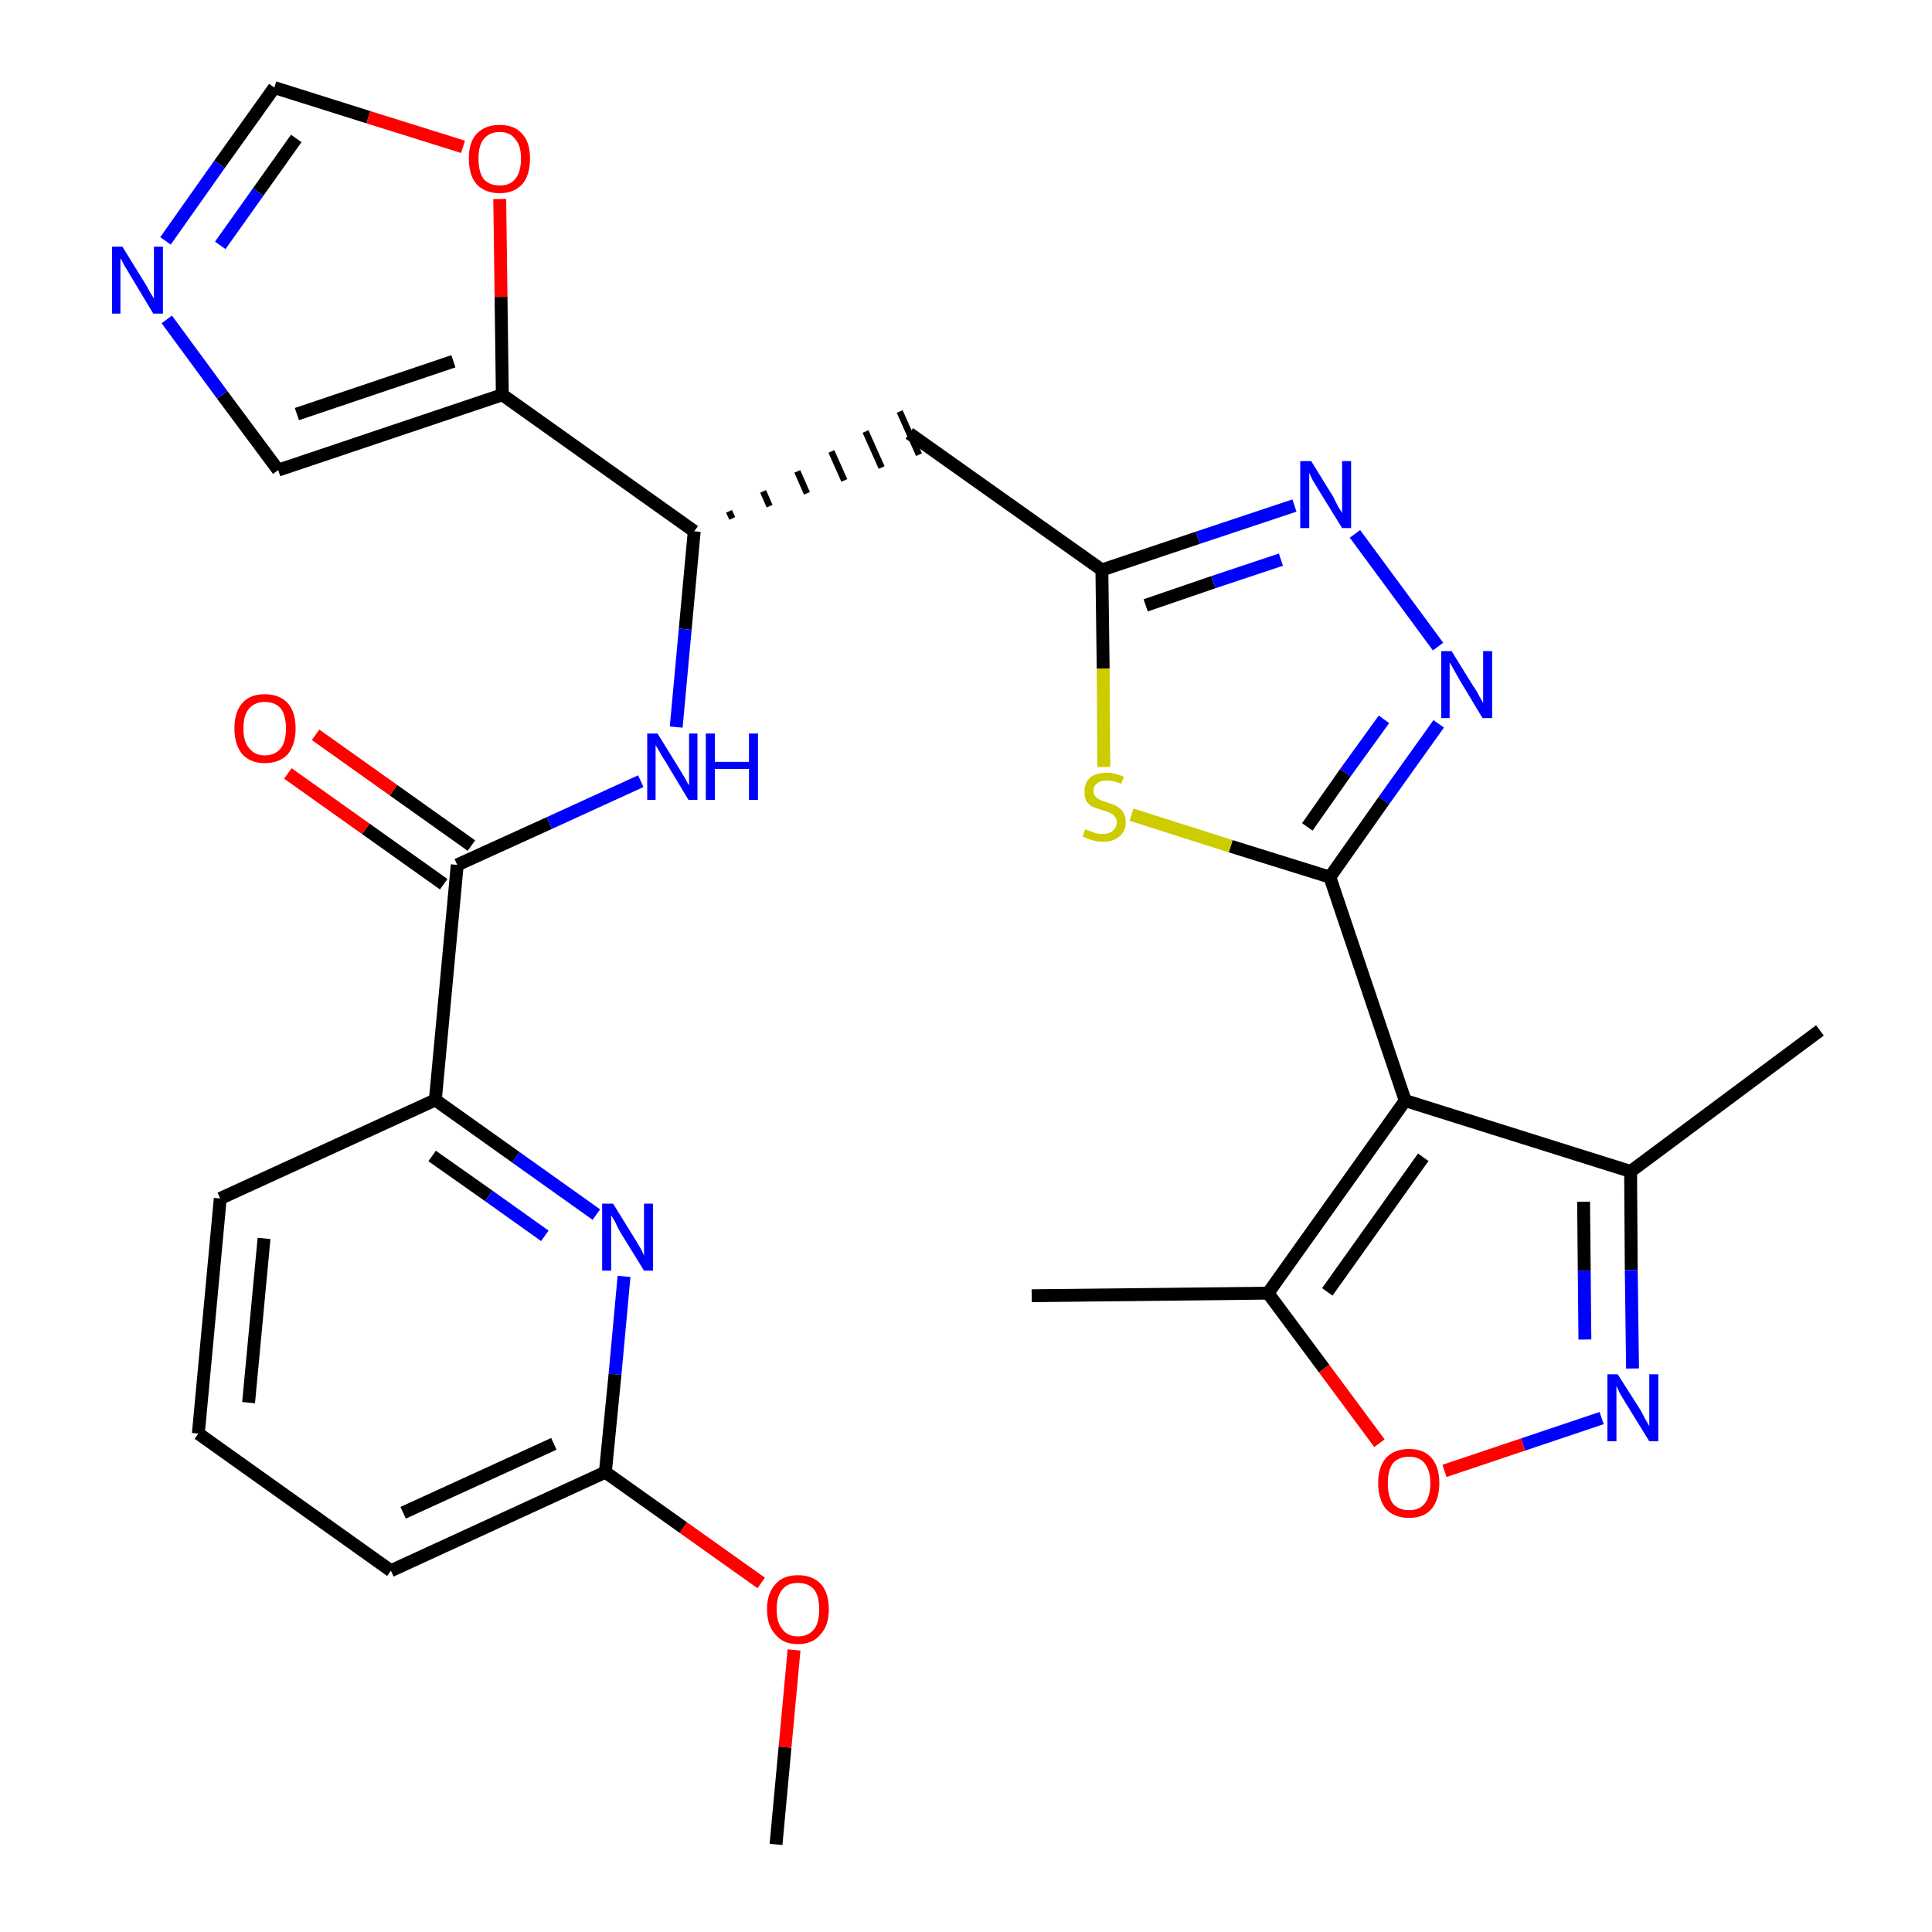 <?xml version='1.0' encoding='iso-8859-1'?>
<svg version='1.1' baseProfile='full'
              xmlns='http://www.w3.org/2000/svg'
                      xmlns:rdkit='http://www.rdkit.org/xml'
                      xmlns:xlink='http://www.w3.org/1999/xlink'
                  xml:space='preserve'
width='300px' height='300px' viewBox='0 0 300 300'>
<!-- END OF HEADER -->
<path class='bond-0 atom-0 atom-1' d='M 120.5,286.4 L 121.9,271.3' style='fill:none;fill-rule:evenodd;stroke:#000000;stroke-width:2.0px;stroke-linecap:butt;stroke-linejoin:miter;stroke-opacity:1' />
<path class='bond-0 atom-0 atom-1' d='M 121.9,271.3 L 123.3,256.2' style='fill:none;fill-rule:evenodd;stroke:#FF0000;stroke-width:2.0px;stroke-linecap:butt;stroke-linejoin:miter;stroke-opacity:1' />
<path class='bond-1 atom-1 atom-2' d='M 118.2,245.8 L 106.1,237.2' style='fill:none;fill-rule:evenodd;stroke:#FF0000;stroke-width:2.0px;stroke-linecap:butt;stroke-linejoin:miter;stroke-opacity:1' />
<path class='bond-1 atom-1 atom-2' d='M 106.1,237.2 L 94.0,228.6' style='fill:none;fill-rule:evenodd;stroke:#000000;stroke-width:2.0px;stroke-linecap:butt;stroke-linejoin:miter;stroke-opacity:1' />
<path class='bond-2 atom-2 atom-3' d='M 94.0,228.6 L 60.7,243.9' style='fill:none;fill-rule:evenodd;stroke:#000000;stroke-width:2.0px;stroke-linecap:butt;stroke-linejoin:miter;stroke-opacity:1' />
<path class='bond-2 atom-2 atom-3' d='M 86.0,224.2 L 62.6,234.9' style='fill:none;fill-rule:evenodd;stroke:#000000;stroke-width:2.0px;stroke-linecap:butt;stroke-linejoin:miter;stroke-opacity:1' />
<path class='bond-29 atom-29 atom-2' d='M 96.9,198.2 L 95.5,213.4' style='fill:none;fill-rule:evenodd;stroke:#0000FF;stroke-width:2.0px;stroke-linecap:butt;stroke-linejoin:miter;stroke-opacity:1' />
<path class='bond-29 atom-29 atom-2' d='M 95.5,213.4 L 94.0,228.6' style='fill:none;fill-rule:evenodd;stroke:#000000;stroke-width:2.0px;stroke-linecap:butt;stroke-linejoin:miter;stroke-opacity:1' />
<path class='bond-3 atom-3 atom-4' d='M 60.7,243.9 L 30.8,222.6' style='fill:none;fill-rule:evenodd;stroke:#000000;stroke-width:2.0px;stroke-linecap:butt;stroke-linejoin:miter;stroke-opacity:1' />
<path class='bond-4 atom-4 atom-5' d='M 30.8,222.6 L 34.2,186.1' style='fill:none;fill-rule:evenodd;stroke:#000000;stroke-width:2.0px;stroke-linecap:butt;stroke-linejoin:miter;stroke-opacity:1' />
<path class='bond-4 atom-4 atom-5' d='M 38.6,217.8 L 41.0,192.3' style='fill:none;fill-rule:evenodd;stroke:#000000;stroke-width:2.0px;stroke-linecap:butt;stroke-linejoin:miter;stroke-opacity:1' />
<path class='bond-5 atom-5 atom-6' d='M 34.2,186.1 L 67.6,170.8' style='fill:none;fill-rule:evenodd;stroke:#000000;stroke-width:2.0px;stroke-linecap:butt;stroke-linejoin:miter;stroke-opacity:1' />
<path class='bond-6 atom-6 atom-7' d='M 67.6,170.8 L 71.0,134.3' style='fill:none;fill-rule:evenodd;stroke:#000000;stroke-width:2.0px;stroke-linecap:butt;stroke-linejoin:miter;stroke-opacity:1' />
<path class='bond-28 atom-6 atom-29' d='M 67.6,170.8 L 80.1,179.7' style='fill:none;fill-rule:evenodd;stroke:#000000;stroke-width:2.0px;stroke-linecap:butt;stroke-linejoin:miter;stroke-opacity:1' />
<path class='bond-28 atom-6 atom-29' d='M 80.1,179.7 L 92.6,188.6' style='fill:none;fill-rule:evenodd;stroke:#0000FF;stroke-width:2.0px;stroke-linecap:butt;stroke-linejoin:miter;stroke-opacity:1' />
<path class='bond-28 atom-6 atom-29' d='M 67.1,179.5 L 75.9,185.7' style='fill:none;fill-rule:evenodd;stroke:#000000;stroke-width:2.0px;stroke-linecap:butt;stroke-linejoin:miter;stroke-opacity:1' />
<path class='bond-28 atom-6 atom-29' d='M 75.9,185.7 L 84.6,191.9' style='fill:none;fill-rule:evenodd;stroke:#0000FF;stroke-width:2.0px;stroke-linecap:butt;stroke-linejoin:miter;stroke-opacity:1' />
<path class='bond-7 atom-7 atom-8' d='M 73.2,131.3 L 61.1,122.7' style='fill:none;fill-rule:evenodd;stroke:#000000;stroke-width:2.0px;stroke-linecap:butt;stroke-linejoin:miter;stroke-opacity:1' />
<path class='bond-7 atom-7 atom-8' d='M 61.1,122.7 L 49.0,114.1' style='fill:none;fill-rule:evenodd;stroke:#FF0000;stroke-width:2.0px;stroke-linecap:butt;stroke-linejoin:miter;stroke-opacity:1' />
<path class='bond-7 atom-7 atom-8' d='M 68.9,137.3 L 56.8,128.7' style='fill:none;fill-rule:evenodd;stroke:#000000;stroke-width:2.0px;stroke-linecap:butt;stroke-linejoin:miter;stroke-opacity:1' />
<path class='bond-7 atom-7 atom-8' d='M 56.8,128.7 L 44.7,120.1' style='fill:none;fill-rule:evenodd;stroke:#FF0000;stroke-width:2.0px;stroke-linecap:butt;stroke-linejoin:miter;stroke-opacity:1' />
<path class='bond-8 atom-7 atom-9' d='M 71.0,134.3 L 85.3,127.8' style='fill:none;fill-rule:evenodd;stroke:#000000;stroke-width:2.0px;stroke-linecap:butt;stroke-linejoin:miter;stroke-opacity:1' />
<path class='bond-8 atom-7 atom-9' d='M 85.3,127.8 L 99.5,121.3' style='fill:none;fill-rule:evenodd;stroke:#0000FF;stroke-width:2.0px;stroke-linecap:butt;stroke-linejoin:miter;stroke-opacity:1' />
<path class='bond-9 atom-9 atom-10' d='M 105.0,112.9 L 106.4,97.7' style='fill:none;fill-rule:evenodd;stroke:#0000FF;stroke-width:2.0px;stroke-linecap:butt;stroke-linejoin:miter;stroke-opacity:1' />
<path class='bond-9 atom-9 atom-10' d='M 106.4,97.7 L 107.8,82.5' style='fill:none;fill-rule:evenodd;stroke:#000000;stroke-width:2.0px;stroke-linecap:butt;stroke-linejoin:miter;stroke-opacity:1' />
<path class='bond-10 atom-10 atom-11' d='M 113.7,80.5 L 113.2,79.4' style='fill:none;fill-rule:evenodd;stroke:#000000;stroke-width:1.0px;stroke-linecap:butt;stroke-linejoin:miter;stroke-opacity:1' />
<path class='bond-10 atom-10 atom-11' d='M 119.5,78.6 L 118.5,76.3' style='fill:none;fill-rule:evenodd;stroke:#000000;stroke-width:1.0px;stroke-linecap:butt;stroke-linejoin:miter;stroke-opacity:1' />
<path class='bond-10 atom-10 atom-11' d='M 125.3,76.6 L 123.8,73.2' style='fill:none;fill-rule:evenodd;stroke:#000000;stroke-width:1.0px;stroke-linecap:butt;stroke-linejoin:miter;stroke-opacity:1' />
<path class='bond-10 atom-10 atom-11' d='M 131.1,74.6 L 129.1,70.1' style='fill:none;fill-rule:evenodd;stroke:#000000;stroke-width:1.0px;stroke-linecap:butt;stroke-linejoin:miter;stroke-opacity:1' />
<path class='bond-10 atom-10 atom-11' d='M 136.9,72.6 L 134.4,67.0' style='fill:none;fill-rule:evenodd;stroke:#000000;stroke-width:1.0px;stroke-linecap:butt;stroke-linejoin:miter;stroke-opacity:1' />
<path class='bond-10 atom-10 atom-11' d='M 142.7,70.6 L 139.7,63.9' style='fill:none;fill-rule:evenodd;stroke:#000000;stroke-width:1.0px;stroke-linecap:butt;stroke-linejoin:miter;stroke-opacity:1' />
<path class='bond-23 atom-10 atom-24' d='M 107.8,82.5 L 78.0,61.3' style='fill:none;fill-rule:evenodd;stroke:#000000;stroke-width:2.0px;stroke-linecap:butt;stroke-linejoin:miter;stroke-opacity:1' />
<path class='bond-11 atom-11 atom-12' d='M 141.2,67.3 L 171.1,88.5' style='fill:none;fill-rule:evenodd;stroke:#000000;stroke-width:2.0px;stroke-linecap:butt;stroke-linejoin:miter;stroke-opacity:1' />
<path class='bond-12 atom-12 atom-13' d='M 171.1,88.5 L 186.0,83.5' style='fill:none;fill-rule:evenodd;stroke:#000000;stroke-width:2.0px;stroke-linecap:butt;stroke-linejoin:miter;stroke-opacity:1' />
<path class='bond-12 atom-12 atom-13' d='M 186.0,83.5 L 201.0,78.5' style='fill:none;fill-rule:evenodd;stroke:#0000FF;stroke-width:2.0px;stroke-linecap:butt;stroke-linejoin:miter;stroke-opacity:1' />
<path class='bond-12 atom-12 atom-13' d='M 177.9,94.0 L 188.4,90.4' style='fill:none;fill-rule:evenodd;stroke:#000000;stroke-width:2.0px;stroke-linecap:butt;stroke-linejoin:miter;stroke-opacity:1' />
<path class='bond-12 atom-12 atom-13' d='M 188.4,90.4 L 198.9,86.9' style='fill:none;fill-rule:evenodd;stroke:#0000FF;stroke-width:2.0px;stroke-linecap:butt;stroke-linejoin:miter;stroke-opacity:1' />
<path class='bond-30 atom-23 atom-12' d='M 171.4,119.1 L 171.3,103.8' style='fill:none;fill-rule:evenodd;stroke:#CCCC00;stroke-width:2.0px;stroke-linecap:butt;stroke-linejoin:miter;stroke-opacity:1' />
<path class='bond-30 atom-23 atom-12' d='M 171.3,103.8 L 171.1,88.5' style='fill:none;fill-rule:evenodd;stroke:#000000;stroke-width:2.0px;stroke-linecap:butt;stroke-linejoin:miter;stroke-opacity:1' />
<path class='bond-13 atom-13 atom-14' d='M 210.4,82.9 L 223.3,100.4' style='fill:none;fill-rule:evenodd;stroke:#0000FF;stroke-width:2.0px;stroke-linecap:butt;stroke-linejoin:miter;stroke-opacity:1' />
<path class='bond-14 atom-14 atom-15' d='M 223.4,112.4 L 214.9,124.3' style='fill:none;fill-rule:evenodd;stroke:#0000FF;stroke-width:2.0px;stroke-linecap:butt;stroke-linejoin:miter;stroke-opacity:1' />
<path class='bond-14 atom-14 atom-15' d='M 214.9,124.3 L 206.5,136.2' style='fill:none;fill-rule:evenodd;stroke:#000000;stroke-width:2.0px;stroke-linecap:butt;stroke-linejoin:miter;stroke-opacity:1' />
<path class='bond-14 atom-14 atom-15' d='M 214.9,111.7 L 208.9,120.0' style='fill:none;fill-rule:evenodd;stroke:#0000FF;stroke-width:2.0px;stroke-linecap:butt;stroke-linejoin:miter;stroke-opacity:1' />
<path class='bond-14 atom-14 atom-15' d='M 208.9,120.0 L 203.0,128.4' style='fill:none;fill-rule:evenodd;stroke:#000000;stroke-width:2.0px;stroke-linecap:butt;stroke-linejoin:miter;stroke-opacity:1' />
<path class='bond-15 atom-15 atom-16' d='M 206.5,136.2 L 218.2,170.9' style='fill:none;fill-rule:evenodd;stroke:#000000;stroke-width:2.0px;stroke-linecap:butt;stroke-linejoin:miter;stroke-opacity:1' />
<path class='bond-22 atom-15 atom-23' d='M 206.5,136.2 L 191.1,131.4' style='fill:none;fill-rule:evenodd;stroke:#000000;stroke-width:2.0px;stroke-linecap:butt;stroke-linejoin:miter;stroke-opacity:1' />
<path class='bond-22 atom-15 atom-23' d='M 191.1,131.4 L 175.7,126.5' style='fill:none;fill-rule:evenodd;stroke:#CCCC00;stroke-width:2.0px;stroke-linecap:butt;stroke-linejoin:miter;stroke-opacity:1' />
<path class='bond-16 atom-16 atom-17' d='M 218.2,170.9 L 253.2,181.9' style='fill:none;fill-rule:evenodd;stroke:#000000;stroke-width:2.0px;stroke-linecap:butt;stroke-linejoin:miter;stroke-opacity:1' />
<path class='bond-32 atom-21 atom-16' d='M 196.9,200.8 L 218.2,170.9' style='fill:none;fill-rule:evenodd;stroke:#000000;stroke-width:2.0px;stroke-linecap:butt;stroke-linejoin:miter;stroke-opacity:1' />
<path class='bond-32 atom-21 atom-16' d='M 206.1,200.6 L 221.0,179.7' style='fill:none;fill-rule:evenodd;stroke:#000000;stroke-width:2.0px;stroke-linecap:butt;stroke-linejoin:miter;stroke-opacity:1' />
<path class='bond-17 atom-17 atom-18' d='M 253.2,181.9 L 282.6,160.0' style='fill:none;fill-rule:evenodd;stroke:#000000;stroke-width:2.0px;stroke-linecap:butt;stroke-linejoin:miter;stroke-opacity:1' />
<path class='bond-18 atom-17 atom-19' d='M 253.2,181.9 L 253.3,197.2' style='fill:none;fill-rule:evenodd;stroke:#000000;stroke-width:2.0px;stroke-linecap:butt;stroke-linejoin:miter;stroke-opacity:1' />
<path class='bond-18 atom-17 atom-19' d='M 253.3,197.2 L 253.5,212.5' style='fill:none;fill-rule:evenodd;stroke:#0000FF;stroke-width:2.0px;stroke-linecap:butt;stroke-linejoin:miter;stroke-opacity:1' />
<path class='bond-18 atom-17 atom-19' d='M 245.9,186.6 L 246.0,197.3' style='fill:none;fill-rule:evenodd;stroke:#000000;stroke-width:2.0px;stroke-linecap:butt;stroke-linejoin:miter;stroke-opacity:1' />
<path class='bond-18 atom-17 atom-19' d='M 246.0,197.3 L 246.1,208.0' style='fill:none;fill-rule:evenodd;stroke:#0000FF;stroke-width:2.0px;stroke-linecap:butt;stroke-linejoin:miter;stroke-opacity:1' />
<path class='bond-19 atom-19 atom-20' d='M 248.7,220.2 L 236.5,224.3' style='fill:none;fill-rule:evenodd;stroke:#0000FF;stroke-width:2.0px;stroke-linecap:butt;stroke-linejoin:miter;stroke-opacity:1' />
<path class='bond-19 atom-19 atom-20' d='M 236.5,224.3 L 224.3,228.4' style='fill:none;fill-rule:evenodd;stroke:#FF0000;stroke-width:2.0px;stroke-linecap:butt;stroke-linejoin:miter;stroke-opacity:1' />
<path class='bond-20 atom-20 atom-21' d='M 214.2,224.1 L 205.6,212.5' style='fill:none;fill-rule:evenodd;stroke:#FF0000;stroke-width:2.0px;stroke-linecap:butt;stroke-linejoin:miter;stroke-opacity:1' />
<path class='bond-20 atom-20 atom-21' d='M 205.6,212.5 L 196.9,200.8' style='fill:none;fill-rule:evenodd;stroke:#000000;stroke-width:2.0px;stroke-linecap:butt;stroke-linejoin:miter;stroke-opacity:1' />
<path class='bond-21 atom-21 atom-22' d='M 196.9,200.8 L 160.2,201.2' style='fill:none;fill-rule:evenodd;stroke:#000000;stroke-width:2.0px;stroke-linecap:butt;stroke-linejoin:miter;stroke-opacity:1' />
<path class='bond-24 atom-24 atom-25' d='M 78.0,61.3 L 43.2,73.0' style='fill:none;fill-rule:evenodd;stroke:#000000;stroke-width:2.0px;stroke-linecap:butt;stroke-linejoin:miter;stroke-opacity:1' />
<path class='bond-24 atom-24 atom-25' d='M 70.4,56.1 L 46.1,64.3' style='fill:none;fill-rule:evenodd;stroke:#000000;stroke-width:2.0px;stroke-linecap:butt;stroke-linejoin:miter;stroke-opacity:1' />
<path class='bond-31 atom-28 atom-24' d='M 77.6,30.9 L 77.8,46.1' style='fill:none;fill-rule:evenodd;stroke:#FF0000;stroke-width:2.0px;stroke-linecap:butt;stroke-linejoin:miter;stroke-opacity:1' />
<path class='bond-31 atom-28 atom-24' d='M 77.8,46.1 L 78.0,61.3' style='fill:none;fill-rule:evenodd;stroke:#000000;stroke-width:2.0px;stroke-linecap:butt;stroke-linejoin:miter;stroke-opacity:1' />
<path class='bond-25 atom-25 atom-26' d='M 43.2,73.0 L 34.5,61.3' style='fill:none;fill-rule:evenodd;stroke:#000000;stroke-width:2.0px;stroke-linecap:butt;stroke-linejoin:miter;stroke-opacity:1' />
<path class='bond-25 atom-25 atom-26' d='M 34.5,61.3 L 25.9,49.6' style='fill:none;fill-rule:evenodd;stroke:#0000FF;stroke-width:2.0px;stroke-linecap:butt;stroke-linejoin:miter;stroke-opacity:1' />
<path class='bond-26 atom-26 atom-27' d='M 25.7,37.4 L 34.1,25.5' style='fill:none;fill-rule:evenodd;stroke:#0000FF;stroke-width:2.0px;stroke-linecap:butt;stroke-linejoin:miter;stroke-opacity:1' />
<path class='bond-26 atom-26 atom-27' d='M 34.1,25.5 L 42.6,13.6' style='fill:none;fill-rule:evenodd;stroke:#000000;stroke-width:2.0px;stroke-linecap:butt;stroke-linejoin:miter;stroke-opacity:1' />
<path class='bond-26 atom-26 atom-27' d='M 34.2,38.1 L 40.1,29.8' style='fill:none;fill-rule:evenodd;stroke:#0000FF;stroke-width:2.0px;stroke-linecap:butt;stroke-linejoin:miter;stroke-opacity:1' />
<path class='bond-26 atom-26 atom-27' d='M 40.1,29.8 L 46.0,21.5' style='fill:none;fill-rule:evenodd;stroke:#000000;stroke-width:2.0px;stroke-linecap:butt;stroke-linejoin:miter;stroke-opacity:1' />
<path class='bond-27 atom-27 atom-28' d='M 42.6,13.6 L 57.2,18.2' style='fill:none;fill-rule:evenodd;stroke:#000000;stroke-width:2.0px;stroke-linecap:butt;stroke-linejoin:miter;stroke-opacity:1' />
<path class='bond-27 atom-27 atom-28' d='M 57.2,18.2 L 71.9,22.8' style='fill:none;fill-rule:evenodd;stroke:#FF0000;stroke-width:2.0px;stroke-linecap:butt;stroke-linejoin:miter;stroke-opacity:1' />
<path  class='atom-1' d='M 119.1 249.9
Q 119.1 247.4, 120.4 246.0
Q 121.6 244.6, 123.9 244.6
Q 126.2 244.6, 127.5 246.0
Q 128.7 247.4, 128.7 249.9
Q 128.7 252.4, 127.4 253.8
Q 126.2 255.3, 123.9 255.3
Q 121.6 255.3, 120.4 253.8
Q 119.1 252.4, 119.1 249.9
M 123.9 254.1
Q 125.5 254.1, 126.4 253.0
Q 127.2 252.0, 127.2 249.9
Q 127.2 247.8, 126.4 246.8
Q 125.5 245.8, 123.9 245.8
Q 122.3 245.8, 121.5 246.8
Q 120.6 247.8, 120.6 249.9
Q 120.6 252.0, 121.5 253.0
Q 122.3 254.1, 123.9 254.1
' fill='#FF0000'/>
<path  class='atom-8' d='M 36.4 113.1
Q 36.4 110.6, 37.6 109.2
Q 38.8 107.8, 41.1 107.8
Q 43.4 107.8, 44.7 109.2
Q 45.9 110.6, 45.9 113.1
Q 45.9 115.6, 44.7 117.1
Q 43.4 118.5, 41.1 118.5
Q 38.9 118.5, 37.6 117.1
Q 36.4 115.6, 36.4 113.1
M 41.1 117.3
Q 42.7 117.3, 43.6 116.2
Q 44.4 115.2, 44.4 113.1
Q 44.4 111.1, 43.6 110.0
Q 42.7 109.0, 41.1 109.0
Q 39.6 109.0, 38.7 110.0
Q 37.8 111.0, 37.8 113.1
Q 37.8 115.2, 38.7 116.2
Q 39.6 117.3, 41.1 117.3
' fill='#FF0000'/>
<path  class='atom-9' d='M 102.1 113.9
L 105.5 119.4
Q 105.8 119.9, 106.4 120.9
Q 106.9 121.9, 107.0 121.9
L 107.0 113.9
L 108.3 113.9
L 108.3 124.2
L 106.9 124.2
L 103.3 118.2
Q 102.8 117.5, 102.4 116.7
Q 101.9 115.9, 101.8 115.7
L 101.8 124.2
L 100.5 124.2
L 100.5 113.9
L 102.1 113.9
' fill='#0000FF'/>
<path  class='atom-9' d='M 109.6 113.9
L 111.0 113.9
L 111.0 118.3
L 116.3 118.3
L 116.3 113.9
L 117.7 113.9
L 117.7 124.2
L 116.3 124.2
L 116.3 119.4
L 111.0 119.4
L 111.0 124.2
L 109.6 124.2
L 109.6 113.9
' fill='#0000FF'/>
<path  class='atom-13' d='M 203.6 71.6
L 207.0 77.1
Q 207.3 77.7, 207.8 78.7
Q 208.4 79.6, 208.4 79.7
L 208.4 71.6
L 209.8 71.6
L 209.8 82.0
L 208.4 82.0
L 204.7 76.0
Q 204.3 75.3, 203.8 74.5
Q 203.4 73.7, 203.3 73.4
L 203.3 82.0
L 201.9 82.0
L 201.9 71.6
L 203.6 71.6
' fill='#0000FF'/>
<path  class='atom-14' d='M 225.4 101.1
L 228.8 106.6
Q 229.2 107.1, 229.7 108.1
Q 230.3 109.1, 230.3 109.2
L 230.3 101.1
L 231.7 101.1
L 231.7 111.5
L 230.2 111.5
L 226.6 105.5
Q 226.2 104.8, 225.7 103.9
Q 225.3 103.1, 225.1 102.9
L 225.1 111.5
L 223.8 111.5
L 223.8 101.1
L 225.4 101.1
' fill='#0000FF'/>
<path  class='atom-19' d='M 251.2 213.4
L 254.7 218.9
Q 255.0 219.4, 255.5 220.4
Q 256.1 221.4, 256.1 221.5
L 256.1 213.4
L 257.5 213.4
L 257.5 223.8
L 256.1 223.8
L 252.4 217.8
Q 252.0 217.1, 251.5 216.3
Q 251.1 215.4, 251.0 215.2
L 251.0 223.8
L 249.6 223.8
L 249.6 213.4
L 251.2 213.4
' fill='#0000FF'/>
<path  class='atom-20' d='M 214.0 230.3
Q 214.0 227.8, 215.2 226.4
Q 216.5 225.0, 218.8 225.0
Q 221.1 225.0, 222.3 226.4
Q 223.5 227.8, 223.5 230.3
Q 223.5 232.8, 222.3 234.3
Q 221.1 235.7, 218.8 235.7
Q 216.5 235.7, 215.2 234.3
Q 214.0 232.8, 214.0 230.3
M 218.8 234.5
Q 220.4 234.5, 221.2 233.5
Q 222.1 232.4, 222.1 230.3
Q 222.1 228.3, 221.2 227.2
Q 220.4 226.2, 218.8 226.2
Q 217.2 226.2, 216.3 227.2
Q 215.5 228.3, 215.5 230.3
Q 215.5 232.4, 216.3 233.5
Q 217.2 234.5, 218.8 234.5
' fill='#FF0000'/>
<path  class='atom-23' d='M 168.5 128.8
Q 168.7 128.8, 169.1 129.0
Q 169.6 129.2, 170.2 129.4
Q 170.7 129.5, 171.2 129.5
Q 172.2 129.5, 172.8 129.0
Q 173.4 128.5, 173.4 127.7
Q 173.4 127.1, 173.1 126.8
Q 172.8 126.4, 172.3 126.2
Q 171.9 126.0, 171.2 125.8
Q 170.2 125.5, 169.7 125.3
Q 169.1 125.0, 168.7 124.4
Q 168.4 123.9, 168.4 122.9
Q 168.4 121.6, 169.2 120.8
Q 170.1 120.0, 171.9 120.0
Q 173.1 120.0, 174.5 120.6
L 174.1 121.7
Q 172.9 121.2, 171.9 121.2
Q 170.9 121.2, 170.4 121.6
Q 169.8 122.0, 169.8 122.8
Q 169.8 123.3, 170.1 123.7
Q 170.4 124.0, 170.8 124.2
Q 171.2 124.4, 171.9 124.6
Q 172.9 124.9, 173.4 125.2
Q 174.0 125.5, 174.4 126.1
Q 174.8 126.7, 174.8 127.7
Q 174.8 129.1, 173.8 129.9
Q 172.9 130.7, 171.3 130.7
Q 170.4 130.7, 169.7 130.5
Q 169.0 130.3, 168.1 129.9
L 168.5 128.8
' fill='#CCCC00'/>
<path  class='atom-26' d='M 19.0 38.3
L 22.4 43.8
Q 22.8 44.4, 23.3 45.4
Q 23.9 46.3, 23.9 46.4
L 23.9 38.3
L 25.3 38.3
L 25.3 48.7
L 23.8 48.7
L 20.2 42.7
Q 19.8 42.0, 19.3 41.2
Q 18.9 40.4, 18.7 40.1
L 18.7 48.7
L 17.4 48.7
L 17.4 38.3
L 19.0 38.3
' fill='#0000FF'/>
<path  class='atom-28' d='M 72.8 24.6
Q 72.8 22.1, 74.0 20.8
Q 75.3 19.4, 77.6 19.4
Q 79.9 19.4, 81.1 20.8
Q 82.3 22.1, 82.3 24.6
Q 82.3 27.2, 81.1 28.6
Q 79.8 30.0, 77.6 30.0
Q 75.3 30.0, 74.0 28.6
Q 72.8 27.2, 72.8 24.6
M 77.6 28.8
Q 79.2 28.8, 80.0 27.8
Q 80.9 26.7, 80.9 24.6
Q 80.9 22.6, 80.0 21.6
Q 79.2 20.5, 77.6 20.5
Q 76.0 20.5, 75.1 21.6
Q 74.3 22.6, 74.3 24.6
Q 74.3 26.7, 75.1 27.8
Q 76.0 28.8, 77.6 28.8
' fill='#FF0000'/>
<path  class='atom-29' d='M 95.2 186.9
L 98.6 192.4
Q 98.9 192.9, 99.5 193.9
Q 100.0 194.9, 100.0 195.0
L 100.0 186.9
L 101.4 186.9
L 101.4 197.3
L 100.0 197.3
L 96.3 191.3
Q 95.9 190.6, 95.5 189.7
Q 95.0 188.9, 94.9 188.7
L 94.9 197.3
L 93.5 197.3
L 93.5 186.9
L 95.2 186.9
' fill='#0000FF'/>
</svg>
